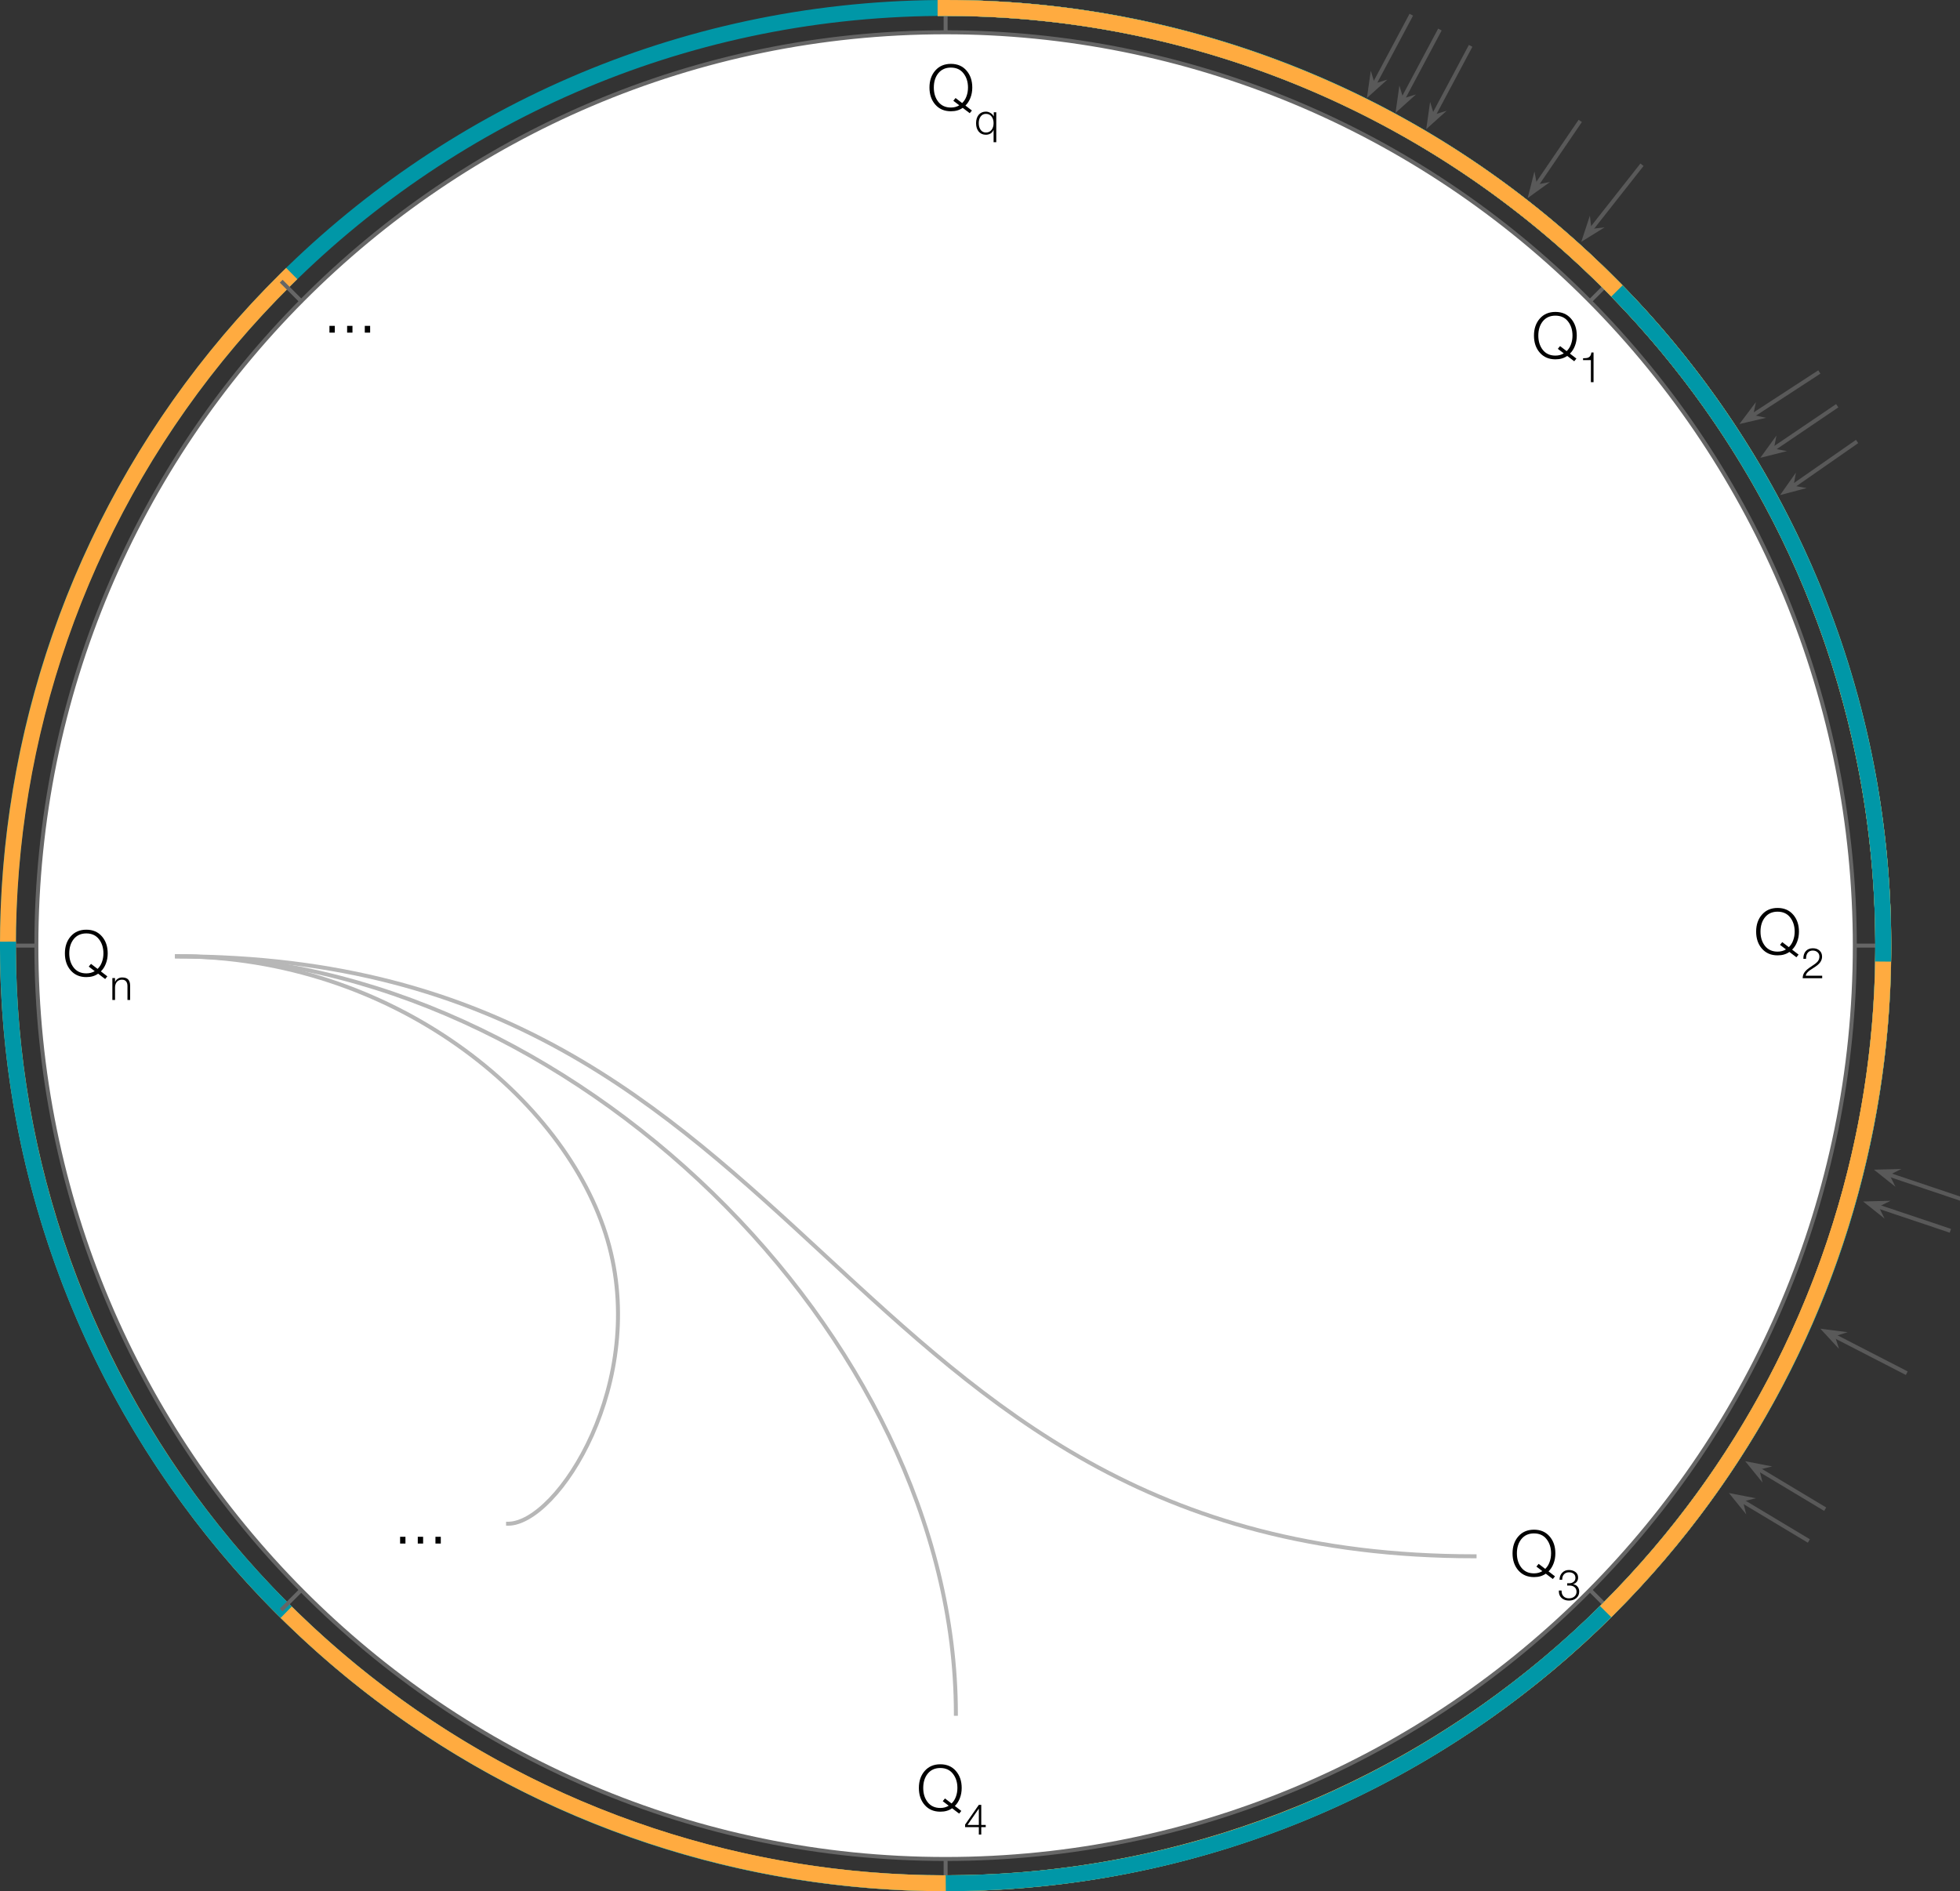 <?xml version="1.0" encoding="UTF-8" standalone="no"?>
<svg
   xmlns:dc="http://purl.org/dc/elements/1.1/"
   xmlns:cc="http://creativecommons.org/ns#"
   xmlns:rdf="http://www.w3.org/1999/02/22-rdf-syntax-ns#"
   xmlns:svg="http://www.w3.org/2000/svg"
   xmlns="http://www.w3.org/2000/svg"
   xmlns:sodipodi="http://sodipodi.sourceforge.net/DTD/sodipodi-0.dtd"
   xmlns:inkscape="http://www.inkscape.org/namespaces/inkscape"
   version="1.1"
   viewBox="0 0 492.961 475.675"
   fill="none"
   stroke="none"
   stroke-linecap="square"
   stroke-miterlimit="10"
   id="svg1319"
   sodipodi:docname="Consistent Hashing (Hash Ring)-3.svg"
   width="492.961"
   height="475.675"
   inkscape:version="1.0.2 (e86c8708, 2021-01-15)">
  <rect x="0" y="0" width="492.961" height="475.675" fill="#333333" stroke="none"/>
  <defs
     id="defs1323" />
  <sodipodi:namedview
     pagecolor="#ffffff"
     bordercolor="#666666"
     borderopacity="1"
     objecttolerance="10"
     gridtolerance="10"
     guidetolerance="10"
     inkscape:pageopacity="0"
     inkscape:pageshadow="2"
     inkscape:window-width="1217"
     inkscape:window-height="681"
     id="namedview1321"
     showgrid="false"
     inkscape:zoom="0.74166667"
     inkscape:cx="409.89843"
     inkscape:cy="240.5234"
     inkscape:window-x="0"
     inkscape:window-y="23"
     inkscape:window-maximized="0"
     inkscape:current-layer="svg1319" />
  <clipPath
     id="gfdc9d0b470_0_237.0">
    <path
       d="M 0,0 H 960 V 540 H 0 Z"
       clip-rule="nonzero"
       id="path1098" />
  </clipPath>
  <path
     fill="#000000"
     fill-opacity="0"
     d="M -45.832,-32.173 H 914.168 v 540 H -45.832 Z"
     fill-rule="evenodd"
     id="path1101" />
  <path
     fill="#000000"
     fill-opacity="0"
     d="m 591.231,461.551 h 315.024 v 38.772 H 591.231 Z"
     fill-rule="evenodd"
     id="path1201" />
  <g
     id="g1540"
     transform="translate(-45.832,-32.173)">
    <path
       fill="#000000"
       fill-opacity="0"
       d="m 47.838,270.006 v 0 c 0,-130.244 105.583,-235.827 235.827,-235.827 v 0 c 62.545,0 122.529,24.846 166.755,69.072 44.226,44.226 69.072,104.21 69.072,166.755 v 0 c 0,130.244 -105.583,235.827 -235.827,235.827 v 0 c -130.244,0 -235.827,-105.583 -235.827,-235.827 z"
       fill-rule="evenodd"
       id="path1103" />
    <path
       stroke="#9900ff"
       stroke-width="1"
       stroke-linejoin="round"
       stroke-linecap="butt"
       d="m 47.838,270.006 v 0 c 0,-130.244 105.583,-235.827 235.827,-235.827 v 0 c 62.545,0 122.529,24.846 166.755,69.072 44.226,44.226 69.072,104.21 69.072,166.755 v 0 c 0,130.244 -105.583,235.827 -235.827,235.827 v 0 c -130.244,0 -235.827,-105.583 -235.827,-235.827 z"
       fill-rule="evenodd"
       id="path1105" />
    <path
       fill="#000000"
       fill-opacity="0"
       d="m 283.659,34.173 v 0 c 130.042,0 235.542,105.269 235.826,235.311 C 519.769,399.526 414.731,505.256 284.69,505.825 154.65,506.393 48.69,401.587 47.837,271.547 46.984,141.508 151.558,35.32 281.596,34.182 L 283.659,270 Z"
       fill-rule="evenodd"
       id="path1107" />
    <path
       fill="#000000"
       fill-opacity="0"
       d="m 283.659,34.173 v 0 c 130.042,0 235.542,105.269 235.826,235.311 C 519.769,399.526 414.731,505.256 284.69,505.825 154.65,506.393 48.69,401.587 47.837,271.547 46.984,141.508 151.558,35.32 281.596,34.182"
       fill-rule="evenodd"
       id="path1109" />
    <path
       stroke="#0097a7"
       stroke-width="4"
       stroke-linejoin="round"
       stroke-linecap="butt"
       d="m 283.659,34.173 v 0 c 130.042,0 235.542,105.269 235.826,235.311 C 519.769,399.526 414.731,505.256 284.69,505.825 154.65,506.393 48.69,401.587 47.837,271.547 46.984,141.508 151.558,35.32 281.596,34.182"
       fill-rule="evenodd"
       id="path1111" />
    <path
       fill="#000000"
       fill-opacity="0"
       d="m 283.659,34.173 v 0 c 112.623,0 209.529,79.635 231.356,190.123 21.827,110.488 -37.518,220.99 -141.681,263.816 -104.163,42.826 -224.071,6.022 -286.272,-87.866 -62.201,-93.888 -49.333,-218.656 30.72,-297.873 l 165.877,167.628 z"
       fill-rule="evenodd"
       id="path1113" />
    <path
       fill="#000000"
       fill-opacity="0"
       d="m 283.659,34.173 v 0 c 112.623,0 209.529,79.635 231.356,190.123 21.827,110.488 -37.518,220.99 -141.681,263.816 -104.163,42.826 -224.071,6.022 -286.272,-87.866 -62.201,-93.888 -49.333,-218.656 30.72,-297.873"
       fill-rule="evenodd"
       id="path1115" />
    <path
       stroke="#ffab40"
       stroke-width="4"
       stroke-linejoin="round"
       stroke-linecap="butt"
       d="m 283.659,34.173 v 0 c 112.623,0 209.529,79.635 231.356,190.123 21.827,110.488 -37.518,220.99 -141.681,263.816 -104.163,42.826 -224.071,6.022 -286.272,-87.866 -62.201,-93.888 -49.333,-218.656 30.72,-297.873"
       fill-rule="evenodd"
       id="path1117" />
    <path
       fill="#000000"
       fill-opacity="0"
       d="M 283.665,34.179 V 505.832"
       fill-rule="evenodd"
       id="path1119" />
    <path
       stroke="#666666"
       stroke-width="1"
       stroke-linejoin="round"
       stroke-linecap="butt"
       d="M 283.665,34.179 V 505.832"
       fill-rule="evenodd"
       id="path1121" />
    <path
       fill="#000000"
       fill-opacity="0"
       d="M 116.91,103.251 450.422,436.763"
       fill-rule="evenodd"
       id="path1123" />
    <path
       stroke="#666666"
       stroke-width="1"
       stroke-linejoin="round"
       stroke-linecap="butt"
       d="M 116.91,103.251 450.422,436.763"
       fill-rule="evenodd"
       id="path1125" />
    <path
       fill="#000000"
       fill-opacity="0"
       d="M 47.838,270.006 H 519.492"
       fill-rule="evenodd"
       id="path1127" />
    <path
       stroke="#666666"
       stroke-width="1"
       stroke-linejoin="round"
       stroke-linecap="butt"
       d="M 47.838,270.006 H 519.492"
       fill-rule="evenodd"
       id="path1129" />
    <path
       fill="#000000"
       fill-opacity="0"
       d="m 283.659,34.173 v 0 c 130.112,0 235.641,105.378 235.827,235.49 C 519.671,399.775 414.444,505.454 284.332,505.826 154.221,506.197 48.392,401.121 47.834,271.011 l 235.825,-1.011 z"
       fill-rule="evenodd"
       id="path1131" />
    <path
       fill="#000000"
       fill-opacity="0"
       d="m 283.659,34.173 v 0 c 130.112,0 235.641,105.378 235.827,235.49 C 519.671,399.775 414.444,505.454 284.332,505.826 154.221,506.197 48.392,401.121 47.834,271.011"
       fill-rule="evenodd"
       id="path1133" />
    <path
       stroke="#0097a7"
       stroke-width="4"
       stroke-linejoin="round"
       stroke-linecap="butt"
       d="m 283.659,34.173 v 0 c 130.112,0 235.641,105.378 235.827,235.49 C 519.671,399.775 414.444,505.454 284.332,505.826 154.221,506.197 48.392,401.121 47.834,271.011"
       fill-rule="evenodd"
       id="path1135" />
    <path
       fill="#000000"
       fill-opacity="0"
       d="M 116.91,436.76 450.422,103.248"
       fill-rule="evenodd"
       id="path1137" />
    <path
       stroke="#666666"
       stroke-width="1"
       stroke-linejoin="round"
       stroke-linecap="butt"
       d="M 116.91,436.76 450.422,103.248"
       fill-rule="evenodd"
       id="path1139" />
    <path
       fill="#000000"
       fill-opacity="0"
       d="m 283.659,34.173 v 0 c 106.33,0 199.509,71.156 227.505,173.733 C 539.161,310.484 495.05,419.111 403.463,473.128 311.877,527.146 195.469,513.193 119.243,439.061 L 283.659,270 Z"
       fill-rule="evenodd"
       id="path1141" />
    <path
       fill="#000000"
       fill-opacity="0"
       d="m 283.659,34.173 v 0 c 106.33,0 199.509,71.156 227.505,173.733 27.997,102.578 -16.114,211.204 -107.701,265.222 -91.587,54.018 -207.994,40.065 -284.221,-34.067"
       fill-rule="evenodd"
       id="path1143" />
    <path
       stroke="#ffab40"
       stroke-width="4"
       stroke-linejoin="round"
       stroke-linecap="butt"
       d="m 283.659,34.173 v 0 c 106.33,0 199.509,71.156 227.505,173.733 27.997,102.578 -16.114,211.204 -107.701,265.222 -91.587,54.018 -207.994,40.065 -284.221,-34.067"
       fill-rule="evenodd"
       id="path1145" />
    <path
       fill="#ffffff"
       d="m 54.981,270.012 v 0 c 0,-126.869 102.382,-229.717 228.677,-229.717 v 0 c 60.649,0 118.814,24.202 161.699,67.282 42.885,43.08 66.978,101.51 66.978,162.434 v 0 c 0,126.869 -102.382,229.717 -228.677,229.717 v 0 c -126.295,0 -228.677,-102.848 -228.677,-229.717 z"
       fill-rule="evenodd"
       id="path1147" />
    <path
       stroke="#666666"
       stroke-width="1"
       stroke-linejoin="round"
       stroke-linecap="butt"
       d="m 54.981,270.012 v 0 c 0,-126.869 102.382,-229.717 228.677,-229.717 v 0 c 60.649,0 118.814,24.202 161.699,67.282 42.885,43.08 66.978,101.51 66.978,162.434 v 0 c 0,126.869 -102.382,229.717 -228.677,229.717 v 0 c -126.295,0 -228.677,-102.848 -228.677,-229.717 z"
       fill-rule="evenodd"
       id="path1149" />
    <path
       fill="#000000"
       fill-opacity="0"
       d="m 422.096,97.937 h 37.732 V 136.708 h -37.732 z"
       fill-rule="evenodd"
       id="path1151" />
    <path
       fill="#000000"
       d="m 437.034,110.625 q 2.469,0 3.922,1.688 1.453,1.672 1.453,4.266 0,1.406 -0.469,2.594 -0.453,1.172 -1.25,1.938 l 1.625,1.25 -0.547,0.672 -1.766,-1.344 q -0.594,0.422 -1.328,0.641 -0.734,0.219 -1.641,0.219 -2.453,0 -3.922,-1.672 -1.469,-1.672 -1.469,-4.297 0,-2.609 1.469,-4.281 1.469,-1.672 3.922,-1.672 z m -4.297,5.953 q 0,2.156 1.125,3.594 1.141,1.438 3.172,1.438 0.609,0 1.125,-0.141 0.531,-0.141 0.984,-0.422 l -1.5,-1.141 0.562,-0.688 1.656,1.266 q 0.734,-0.703 1.094,-1.719 0.375,-1.016 0.375,-2.188 0,-2.141 -1.141,-3.578 -1.125,-1.438 -3.172,-1.438 -1.984,0 -3.141,1.406 -1.141,1.406 -1.141,3.609 z"
       fill-rule="nonzero"
       id="path1153" />
    <path
       fill="#000000"
       d="m 446.081,120.828 h 0.547 v 7.469 h -0.672 v -5.547 H 443.987 v -0.469 q 0.922,-0.016 1.281,-0.156 0.359,-0.156 0.547,-0.453 0.203,-0.312 0.266,-0.844 z"
       fill-rule="nonzero"
       id="path1155" />
    <path
       fill="#000000"
       fill-opacity="0"
       d="m 135.901,396.034 h 37.732 v 38.772 h -37.732 z"
       fill-rule="evenodd"
       id="path1157" />
    <path
       fill="#000000"
       d="m 147.807,418.691 v 1.703 h -1.344 v -1.703 z m 4.445,0 v 1.703 h -1.344 v -1.703 z m 4.445,0 v 1.703 h -1.344 v -1.703 z"
       fill-rule="nonzero"
       id="path1159" />
    <path
       fill="#000000"
       fill-opacity="0"
       d="m 283.659,34.173 v 0 c 129.846,0 235.263,104.963 235.825,234.807 0.561,129.844 -103.945,235.715 -233.785,236.838 L 283.659,270 Z"
       fill-rule="evenodd"
       id="path1161" />
    <path
       fill="#000000"
       fill-opacity="0"
       d="m 283.659,34.173 v 0 c 129.846,0 235.263,104.963 235.825,234.807 0.561,129.844 -103.945,235.715 -233.785,236.838"
       fill-rule="evenodd"
       id="path1163" />
    <path
       stroke="#0097a7"
       stroke-width="4"
       stroke-linejoin="round"
       stroke-linecap="butt"
       d="m 283.659,34.173 v 0 c 129.846,0 235.263,104.963 235.825,234.807 0.561,129.844 -103.945,235.715 -233.785,236.838"
       fill-rule="evenodd"
       id="path1165" />
    <path
       fill="#000000"
       fill-opacity="0"
       d="m 283.659,34.173 v 0 c 95.213,0 181.085,57.255 217.696,145.148 36.611,87.893 16.777,189.179 -50.281,256.771 L 283.659,270 Z"
       fill-rule="evenodd"
       id="path1167" />
    <path
       fill="#000000"
       fill-opacity="0"
       d="m 283.659,34.173 v 0 c 95.213,0 181.085,57.255 217.696,145.148 36.611,87.893 16.777,189.179 -50.281,256.771"
       fill-rule="evenodd"
       id="path1169" />
    <path
       stroke="#ffab40"
       stroke-width="4"
       stroke-linejoin="round"
       stroke-linecap="butt"
       d="m 283.659,34.173 v 0 c 95.213,0 181.085,57.255 217.696,145.148 36.611,87.893 16.777,189.179 -50.281,256.771"
       fill-rule="evenodd"
       id="path1171" />
    <path
       fill="#000000"
       fill-opacity="0"
       d="m 283.659,34.173 v 0 c 62.894,0 123.183,25.123 167.465,69.786 44.283,44.663 68.89,105.164 68.353,168.056 l -235.818,-2.015 z"
       fill-rule="evenodd"
       id="path1173" />
    <path
       fill="#000000"
       fill-opacity="0"
       d="m 283.659,34.173 v 0 c 62.894,0 123.183,25.123 167.465,69.786 44.283,44.663 68.89,105.164 68.353,168.056"
       fill-rule="evenodd"
       id="path1175" />
    <path
       stroke="#0097a7"
       stroke-width="4"
       stroke-linejoin="round"
       stroke-linecap="butt"
       d="m 283.659,34.173 v 0 c 62.894,0 123.183,25.123 167.465,69.786 44.283,44.663 68.89,105.164 68.353,168.056"
       fill-rule="evenodd"
       id="path1177" />
    <path
       fill="#000000"
       fill-opacity="0"
       d="m 283.659,34.173 v 0 c 62.881,0 123.157,25.112 167.438,69.758 L 283.659,270 Z"
       fill-rule="evenodd"
       id="path1179" />
    <path
       fill="#000000"
       fill-opacity="0"
       d="m 283.659,34.173 v 0 c 62.881,0 123.157,25.112 167.438,69.758"
       fill-rule="evenodd"
       id="path1181" />
    <path
       stroke="#ffab40"
       stroke-width="4"
       stroke-linejoin="round"
       stroke-linecap="butt"
       d="m 283.659,34.173 v 0 c 62.881,0 123.157,25.112 167.438,69.758"
       fill-rule="evenodd"
       id="path1183" />
    <path
       fill="#000000"
       fill-opacity="0"
       d="m 267.395,463.222 h 37.732 v 38.772 h -37.732 z"
       fill-rule="evenodd"
       id="path1185" />
    <path
       fill="#000000"
       d="m 282.333,475.91 q 2.469,0 3.922,1.688 1.453,1.672 1.453,4.266 0,1.406 -0.469,2.594 -0.453,1.172 -1.25,1.938 l 1.625,1.25 -0.547,0.672 -1.766,-1.344 q -0.594,0.422 -1.328,0.641 -0.734,0.219 -1.641,0.219 -2.453,0 -3.922,-1.672 -1.469,-1.672 -1.469,-4.297 0,-2.609 1.469,-4.281 1.469,-1.672 3.922,-1.672 z m -4.297,5.953 q 0,2.156 1.125,3.594 1.141,1.438 3.172,1.438 0.609,0 1.125,-0.141 0.531,-0.141 0.984,-0.422 l -1.5,-1.141 0.562,-0.688 1.656,1.266 q 0.734,-0.703 1.094,-1.719 0.375,-1.016 0.375,-2.188 0,-2.141 -1.141,-3.578 -1.125,-1.438 -3.172,-1.438 -1.984,0 -3.141,1.406 -1.141,1.406 -1.141,3.609 z"
       fill-rule="nonzero"
       id="path1187" />
    <path
       fill="#000000"
       d="m 292.02,486.113 h 0.609 v 5.047 h 1.125 v 0.562 h -1.125 v 1.859 h -0.609 v -1.859 h -3.453 v -0.641 z m -2.844,5.047 h 2.844 v -4.062 h -0.031 z"
       fill-rule="nonzero"
       id="path1189" />
    <path
       fill="#000000"
       fill-opacity="0"
       d="m 416.709,404.218 h 37.732 v 38.772 H 416.709 Z"
       fill-rule="evenodd"
       id="path1191" />
    <path
       fill="#000000"
       d="m 431.647,416.906 q 2.469,0 3.922,1.688 1.453,1.672 1.453,4.266 0,1.406 -0.469,2.594 -0.453,1.172 -1.25,1.938 l 1.625,1.25 -0.547,0.672 -1.766,-1.344 q -0.594,0.422 -1.328,0.641 -0.734,0.219 -1.641,0.219 -2.453,0 -3.922,-1.672 -1.469,-1.672 -1.469,-4.297 0,-2.609 1.469,-4.281 1.469,-1.672 3.922,-1.672 z m -4.297,5.953 q 0,2.156 1.125,3.594 1.141,1.438 3.172,1.438 0.609,0 1.125,-0.141 0.531,-0.141 0.984,-0.422 l -1.5,-1.141 0.562,-0.688 1.656,1.266 q 0.734,-0.703 1.094,-1.719 0.375,-1.016 0.375,-2.188 0,-2.141 -1.141,-3.578 -1.125,-1.438 -3.172,-1.438 -1.984,0 -3.141,1.406 -1.141,1.406 -1.141,3.609 z"
       fill-rule="nonzero"
       id="path1193" />
    <path
       fill="#000000"
       d="m 440.428,427.047 q 0.969,0 1.641,0.5 0.672,0.5 0.672,1.406 0,0.609 -0.328,1.047 -0.328,0.438 -0.922,0.609 v 0.016 q 0.766,0.141 1.141,0.641 0.391,0.5 0.391,1.203 0,1.016 -0.734,1.641 -0.719,0.625 -1.844,0.625 -1.109,0 -1.828,-0.625 -0.719,-0.625 -0.719,-1.734 0,-0.141 0.016,-0.172 h 0.672 v 0.141 q 0,0.812 0.5,1.328 0.5,0.5 1.359,0.5 0.812,0 1.359,-0.453 0.547,-0.469 0.547,-1.203 0,-0.719 -0.484,-1.141 -0.484,-0.422 -1.312,-0.422 h -0.562 v -0.578 h 0.594 q 0.594,0 1.031,-0.359 0.453,-0.359 0.453,-0.984 0,-0.688 -0.453,-1.047 -0.438,-0.359 -1.172,-0.359 -0.766,0 -1.234,0.484 -0.469,0.484 -0.469,1.359 v 0.031 h -0.672 q 0.016,-1.094 0.672,-1.766 0.656,-0.688 1.688,-0.688 z"
       fill-rule="nonzero"
       id="path1195" />
    <path
       fill="#000000"
       fill-opacity="0"
       d="m 118.129,91.474 h 37.732 v 38.772 h -37.732 z"
       fill-rule="evenodd"
       id="path1197" />
    <path
       fill="#000000"
       d="m 130.036,114.131 v 1.703 h -1.344 v -1.703 z m 4.445,0 v 1.703 h -1.344 v -1.703 z m 4.445,0 v 1.703 h -1.344 v -1.703 z"
       fill-rule="nonzero"
       id="path1199" />
    <path
       fill="#000000"
       fill-opacity="0"
       d="m 477.976,247.845 h 37.732 v 38.772 h -37.732 z"
       fill-rule="evenodd"
       id="path1205" />
    <path
       fill="#000000"
       d="m 492.914,260.533 q 2.469,0 3.922,1.688 1.453,1.672 1.453,4.266 0,1.406 -0.469,2.594 -0.453,1.172 -1.25,1.938 l 1.625,1.25 -0.547,0.672 -1.766,-1.344 q -0.594,0.422 -1.328,0.641 -0.734,0.219 -1.641,0.219 -2.453,0 -3.922,-1.672 -1.469,-1.672 -1.469,-4.297 0,-2.609 1.469,-4.281 1.469,-1.672 3.922,-1.672 z m -4.297,5.953 q 0,2.156 1.125,3.594 1.141,1.438 3.172,1.438 0.609,0 1.125,-0.141 0.531,-0.141 0.984,-0.422 l -1.5,-1.141 0.562,-0.688 1.656,1.266 q 0.734,-0.703 1.094,-1.719 0.375,-1.016 0.375,-2.188 0,-2.141 -1.141,-3.578 -1.125,-1.438 -3.172,-1.438 -1.984,0 -3.141,1.406 -1.141,1.406 -1.141,3.609 z"
       fill-rule="nonzero"
       id="path1207" />
    <path
       fill="#000000"
       d="m 501.789,270.674 q 1.047,0 1.672,0.578 0.641,0.562 0.641,1.531 0,0.766 -0.484,1.438 -0.469,0.656 -1.719,1.422 -1.016,0.609 -1.438,1.062 -0.406,0.438 -0.469,0.875 h 4.141 v 0.625 h -4.906 q 0,-0.828 0.469,-1.5 0.469,-0.672 1.672,-1.438 1.188,-0.75 1.625,-1.266 0.438,-0.531 0.438,-1.234 0,-0.672 -0.469,-1.094 -0.469,-0.422 -1.203,-0.422 -0.766,0 -1.219,0.5 -0.438,0.5 -0.469,1.422 v 0.156 h -0.672 v -0.109 q 0,-1.156 0.625,-1.844 0.625,-0.703 1.766,-0.703 z"
       fill-rule="nonzero"
       id="path1209" />
    <path
       fill="#000000"
       fill-opacity="0"
       d="m 52.609,253.313 h 37.732 v 38.772 H 52.609 Z"
       fill-rule="evenodd"
       id="path1211" />
    <path
       fill="#000000"
       d="m 67.547,266.002 q 2.469,0 3.922,1.688 1.453,1.672 1.453,4.266 0,1.406 -0.469,2.594 -0.453,1.172 -1.25,1.938 l 1.625,1.25 -0.547,0.672 -1.766,-1.344 q -0.594,0.422 -1.328,0.641 -0.734,0.219 -1.641,0.219 -2.453,0 -3.922,-1.672 -1.469,-1.672 -1.469,-4.297 0,-2.609 1.469,-4.281 1.469,-1.672 3.922,-1.672 z m -4.297,5.953 q 0,2.156 1.125,3.594 1.141,1.438 3.172,1.438 0.609,0 1.125,-0.141 0.531,-0.141 0.984,-0.422 l -1.5,-1.141 0.562,-0.688 1.656,1.266 q 0.734,-0.703 1.094,-1.719 0.375,-1.016 0.375,-2.188 0,-2.141 -1.141,-3.578 -1.125,-1.438 -3.172,-1.438 -1.984,0 -3.141,1.406 -1.141,1.406 -1.141,3.609 z"
       fill-rule="nonzero"
       id="path1213" />
    <path
       fill="#000000"
       d="m 76.547,278.017 q 1.062,0 1.531,0.516 0.484,0.516 0.484,1.547 v 3.594 H 77.891 v -3.469 q 0,-0.797 -0.344,-1.203 -0.344,-0.422 -1.047,-0.422 -0.547,0 -0.953,0.266 -0.391,0.266 -0.594,0.719 -0.188,0.453 -0.188,0.891 v 3.219 h -0.672 v -5.5 h 0.672 v 0.953 h 0.031 q 0.188,-0.5 0.672,-0.797 0.484,-0.312 1.078,-0.312 z"
       fill-rule="nonzero"
       id="path1215" />
    <path
       fill="#000000"
       fill-opacity="0"
       d="m 270.059,35.547 h 37.732 v 38.772 h -37.732 z"
       fill-rule="evenodd"
       id="path1217" />
    <path
       fill="#000000"
       d="m 284.996,48.235 q 2.469,0 3.922,1.688 1.453,1.672 1.453,4.266 0,1.406 -0.469,2.594 -0.453,1.172 -1.25,1.938 l 1.625,1.25 -0.547,0.672 -1.766,-1.344 q -0.594,0.422 -1.328,0.641 -0.734,0.219 -1.641,0.219 -2.453,0 -3.922,-1.672 -1.469,-1.672 -1.469,-4.297 0,-2.609 1.469,-4.281 1.469,-1.672 3.922,-1.672 z m -4.297,5.953 q 0,2.156 1.125,3.594 1.141,1.438 3.172,1.438 0.609,0 1.125,-0.141 0.531,-0.141 0.984,-0.422 l -1.5,-1.141 0.562,-0.688 1.656,1.266 q 0.734,-0.703 1.094,-1.719 0.375,-1.016 0.375,-2.188 0,-2.141 -1.141,-3.578 -1.125,-1.438 -3.172,-1.438 -1.984,0 -3.141,1.406 -1.141,1.406 -1.141,3.609 z"
       fill-rule="nonzero"
       id="path1219" />
    <path
       fill="#000000"
       d="m 293.793,60.25 q 0.625,0 1.172,0.344 0.562,0.328 0.797,0.859 h 0.016 V 60.407 h 0.625 v 7.531 h -0.672 v -3.078 h -0.031 q -0.203,0.562 -0.734,0.891 -0.516,0.312 -1.172,0.312 -1.125,0 -1.797,-0.781 -0.672,-0.797 -0.672,-2.125 0,-1.312 0.656,-2.109 0.672,-0.797 1.812,-0.797 z m -1.797,2.906 q 0,1.016 0.484,1.688 0.484,0.656 1.312,0.656 0.922,0 1.422,-0.656 0.516,-0.656 0.516,-1.688 0,-1.031 -0.516,-1.688 -0.5,-0.656 -1.422,-0.656 -0.812,0 -1.312,0.656 -0.484,0.641 -0.484,1.688 z"
       fill-rule="nonzero"
       id="path1221" />
    <path
       fill="#000000"
       fill-opacity="0"
       d="M 443,63 430.055,81.992"
       fill-rule="evenodd"
       id="path1223" />
    <path
       stroke="#595959"
       stroke-width="1"
       stroke-linejoin="round"
       stroke-linecap="butt"
       d="M 443,63 431.985,79.16"
       fill-rule="evenodd"
       id="path1225" />
    <path
       fill="#595959"
       stroke="#595959"
       stroke-width="1"
       stroke-linecap="butt"
       d="m 431.985,79.16 -0.296,-1.563 -0.811,3.186 2.669,-1.92 z"
       fill-rule="evenodd"
       id="path1227" />
    <path
       fill="#000000"
       fill-opacity="0"
       d="m 508.274,366.293 v 0"
       fill-rule="evenodd"
       id="path1229" />
    <path
       stroke="#595959"
       stroke-width="1"
       stroke-linejoin="round"
       stroke-linecap="butt"
       d="m 508.274,366.293 v 0"
       fill-rule="evenodd"
       id="path1231" />
    <path
       fill="#000000"
       fill-opacity="0"
       d="m 503,126 -19.685,12.819"
       fill-rule="evenodd"
       id="path1233" />
    <path
       stroke="#595959"
       stroke-width="1"
       stroke-linejoin="round"
       stroke-linecap="butt"
       d="m 503,126 -16.813,10.949"
       fill-rule="evenodd"
       id="path1235" />
    <path
       fill="#595959"
       stroke="#595959"
       stroke-width="1"
       stroke-linecap="butt"
       d="m 486.187,136.949 0.329,-1.556 -1.975,2.628 3.203,-0.744 z"
       fill-rule="evenodd"
       id="path1237" />
    <path
       fill="#000000"
       fill-opacity="0"
       d="m 538.633,333.57 -21.48,-7.213"
       fill-rule="evenodd"
       id="path1239" />
    <path
       stroke="#595959"
       stroke-width="1"
       stroke-linejoin="round"
       stroke-linecap="butt"
       d="m 538.633,333.57 -18.232,-6.122"
       fill-rule="evenodd"
       id="path1241" />
    <path
       fill="#595959"
       stroke="#595959"
       stroke-width="1"
       stroke-linecap="butt"
       d="m 520.402,327.448 1.424,-0.708 -3.287,0.083 2.571,2.05 z"
       fill-rule="evenodd"
       id="path1243" />
    <path
       fill="#000000"
       fill-opacity="0"
       d="m 535.899,341.57 -21.48,-7.213"
       fill-rule="evenodd"
       id="path1245" />
    <path
       stroke="#595959"
       stroke-width="1"
       stroke-linejoin="round"
       stroke-linecap="butt"
       d="m 535.899,341.57 -18.232,-6.122"
       fill-rule="evenodd"
       id="path1247" />
    <path
       fill="#595959"
       stroke="#595959"
       stroke-width="1"
       stroke-linecap="butt"
       d="m 517.668,335.448 1.424,-0.708 -3.287,0.083 2.571,2.05 z"
       fill-rule="evenodd"
       id="path1249" />
    <path
       fill="#000000"
       fill-opacity="0"
       d="M 524.963,377.318 503.672,366.357"
       fill-rule="evenodd"
       id="path1251" />
    <path
       stroke="#595959"
       stroke-width="1"
       stroke-linejoin="round"
       stroke-linecap="butt"
       d="m 524.963,377.318 -18.244,-9.392"
       fill-rule="evenodd"
       id="path1253" />
    <path
       fill="#595959"
       stroke="#595959"
       stroke-width="1"
       stroke-linecap="butt"
       d="m 506.719,367.926 1.515,-0.485 -3.262,-0.414 2.232,2.414 z"
       fill-rule="evenodd"
       id="path1255" />
    <path
       fill="#000000"
       fill-opacity="0"
       d="m 507.501,134.5 -18.929,12.819"
       fill-rule="evenodd"
       id="path1257" />
    <path
       stroke="#595959"
       stroke-width="1"
       stroke-linejoin="round"
       stroke-linecap="butt"
       d="m 507.501,134.5 -16.091,10.897"
       fill-rule="evenodd"
       id="path1259" />
    <path
       fill="#595959"
       stroke="#595959"
       stroke-width="1"
       stroke-linecap="butt"
       d="m 491.41,145.397 0.301,-1.562 -1.928,2.664 3.189,-0.801 z"
       fill-rule="evenodd"
       id="path1261" />
    <path
       fill="#000000"
       fill-opacity="0"
       d="m 512.5,143.5 -18.961,13.197"
       fill-rule="evenodd"
       id="path1263" />
    <path
       stroke="#595959"
       stroke-width="1"
       stroke-linejoin="round"
       stroke-linecap="butt"
       d="m 512.5,143.5 -16.148,11.239"
       fill-rule="evenodd"
       id="path1265" />
    <path
       fill="#595959"
       stroke="#595959"
       stroke-width="1"
       stroke-linecap="butt"
       d="m 496.352,154.739 0.281,-1.565 -1.894,2.688 3.178,-0.842 z"
       fill-rule="evenodd"
       id="path1267" />
    <path
       fill="#000000"
       fill-opacity="0"
       d="M 504.457,411.493 484.772,399.682"
       fill-rule="evenodd"
       id="path1269" />
    <path
       stroke="#595959"
       stroke-width="1"
       stroke-linejoin="round"
       stroke-linecap="butt"
       d="M 504.457,411.493 487.71,401.446"
       fill-rule="evenodd"
       id="path1271" />
    <path
       fill="#595959"
       stroke="#595959"
       stroke-width="1"
       stroke-linecap="butt"
       d="m 487.71,401.446 1.543,-0.386 -3.228,-0.625 2.071,2.554 z"
       fill-rule="evenodd"
       id="path1273" />
    <path
       fill="#000000"
       fill-opacity="0"
       d="M 500.355,419.493 480.67,407.682"
       fill-rule="evenodd"
       id="path1275" />
    <path
       stroke="#595959"
       stroke-width="1"
       stroke-linejoin="round"
       stroke-linecap="butt"
       d="M 500.355,419.493 483.609,409.446"
       fill-rule="evenodd"
       id="path1277" />
    <path
       fill="#595959"
       stroke="#595959"
       stroke-width="1"
       stroke-linecap="butt"
       d="m 483.609,409.446 1.543,-0.386 -3.228,-0.625 2.071,2.554 z"
       fill-rule="evenodd"
       id="path1279" />
    <path
       fill="#000000"
       fill-opacity="0"
       d="m 90.342,272.699 c 97.953,0 195.906,95.26 195.906,190.52"
       fill-rule="evenodd"
       id="path1281" />
    <path
       stroke="#b7b7b7"
       stroke-width="1"
       stroke-linejoin="round"
       stroke-linecap="butt"
       d="m 90.342,272.699 c 97.953,0 195.906,95.26 195.906,190.52"
       fill-rule="evenodd"
       id="path1283" />
    <path
       fill="#000000"
       fill-opacity="0"
       d="m 90.342,272.699 c 81.592,0 122.389,37.724 163.184,75.449 40.795,37.724 81.589,75.449 163.178,75.449"
       fill-rule="evenodd"
       id="path1285" />
    <path
       stroke="#b7b7b7"
       stroke-width="1"
       stroke-linejoin="round"
       stroke-linecap="butt"
       d="m 90.342,272.699 c 81.592,0 122.389,37.724 163.184,75.449 40.795,37.724 81.589,75.449 163.178,75.449"
       fill-rule="evenodd"
       id="path1287" />
    <path
       fill="#000000"
       fill-opacity="0"
       d="m 90.342,272.699 c 54.146,0 97.882,35.677 108.292,71.354 10.409,35.677 -12.508,71.354 -25.016,71.354"
       fill-rule="evenodd"
       id="path1289" />
    <path
       stroke="#b7b7b7"
       stroke-width="1"
       stroke-linejoin="round"
       stroke-linecap="butt"
       d="m 90.342,272.699 c 54.146,0 97.882,35.677 108.292,71.354 10.409,35.677 -12.508,71.354 -25.016,71.354"
       fill-rule="evenodd"
       id="path1291" />
    <path
       fill="#000000"
       fill-opacity="0"
       d="M 400.556,36.311 389.627,56.815"
       fill-rule="evenodd"
       id="path1293" />
    <path
       stroke="#595959"
       stroke-width="1"
       stroke-linejoin="round"
       stroke-linecap="butt"
       d="m 400.556,36.311 -9.317,17.48"
       fill-rule="evenodd"
       id="path1295" />
    <path
       fill="#595959"
       stroke="#595959"
       stroke-width="1"
       stroke-linecap="butt"
       d="m 391.239,53.791 -0.463,-1.521 -0.461,3.256 2.446,-2.198 z"
       fill-rule="evenodd"
       id="path1297" />
    <path
       fill="#000000"
       fill-opacity="0"
       d="M 407.751,40.047 396.822,60.551"
       fill-rule="evenodd"
       id="path1299" />
    <path
       stroke="#595959"
       stroke-width="1"
       stroke-linejoin="round"
       stroke-linecap="butt"
       d="m 407.751,40.047 -9.317,17.48"
       fill-rule="evenodd"
       id="path1301" />
    <path
       fill="#595959"
       stroke="#595959"
       stroke-width="1"
       stroke-linecap="butt"
       d="m 398.434,57.527 -0.463,-1.521 -0.461,3.256 2.446,-2.198 z"
       fill-rule="evenodd"
       id="path1303" />
    <path
       fill="#000000"
       fill-opacity="0"
       d="m 415.477,44.148 -10.929,20.504"
       fill-rule="evenodd"
       id="path1305" />
    <path
       stroke="#595959"
       stroke-width="1"
       stroke-linejoin="round"
       stroke-linecap="butt"
       d="M 415.477,44.148 406.16,61.628"
       fill-rule="evenodd"
       id="path1307" />
    <path
       fill="#595959"
       stroke="#595959"
       stroke-width="1"
       stroke-linecap="butt"
       d="m 406.16,61.628 -0.463,-1.521 -0.461,3.256 2.446,-2.198 z"
       fill-rule="evenodd"
       id="path1309" />
    <path
       fill="#000000"
       fill-opacity="0"
       d="M 458.501,74 443.541,92.992"
       fill-rule="evenodd"
       id="path1311" />
    <path
       stroke="#595959"
       stroke-width="1"
       stroke-linejoin="round"
       stroke-linecap="butt"
       d="M 458.501,74 445.661,90.3"
       fill-rule="evenodd"
       id="path1313" />
    <path
       fill="#595959"
       stroke="#595959"
       stroke-width="1"
       stroke-linecap="butt"
       d="m 445.661,90.3 -0.188,-1.579 -1.029,3.123 2.795,-1.731 z"
       fill-rule="evenodd"
       id="path1315" />
  </g>
</svg>

